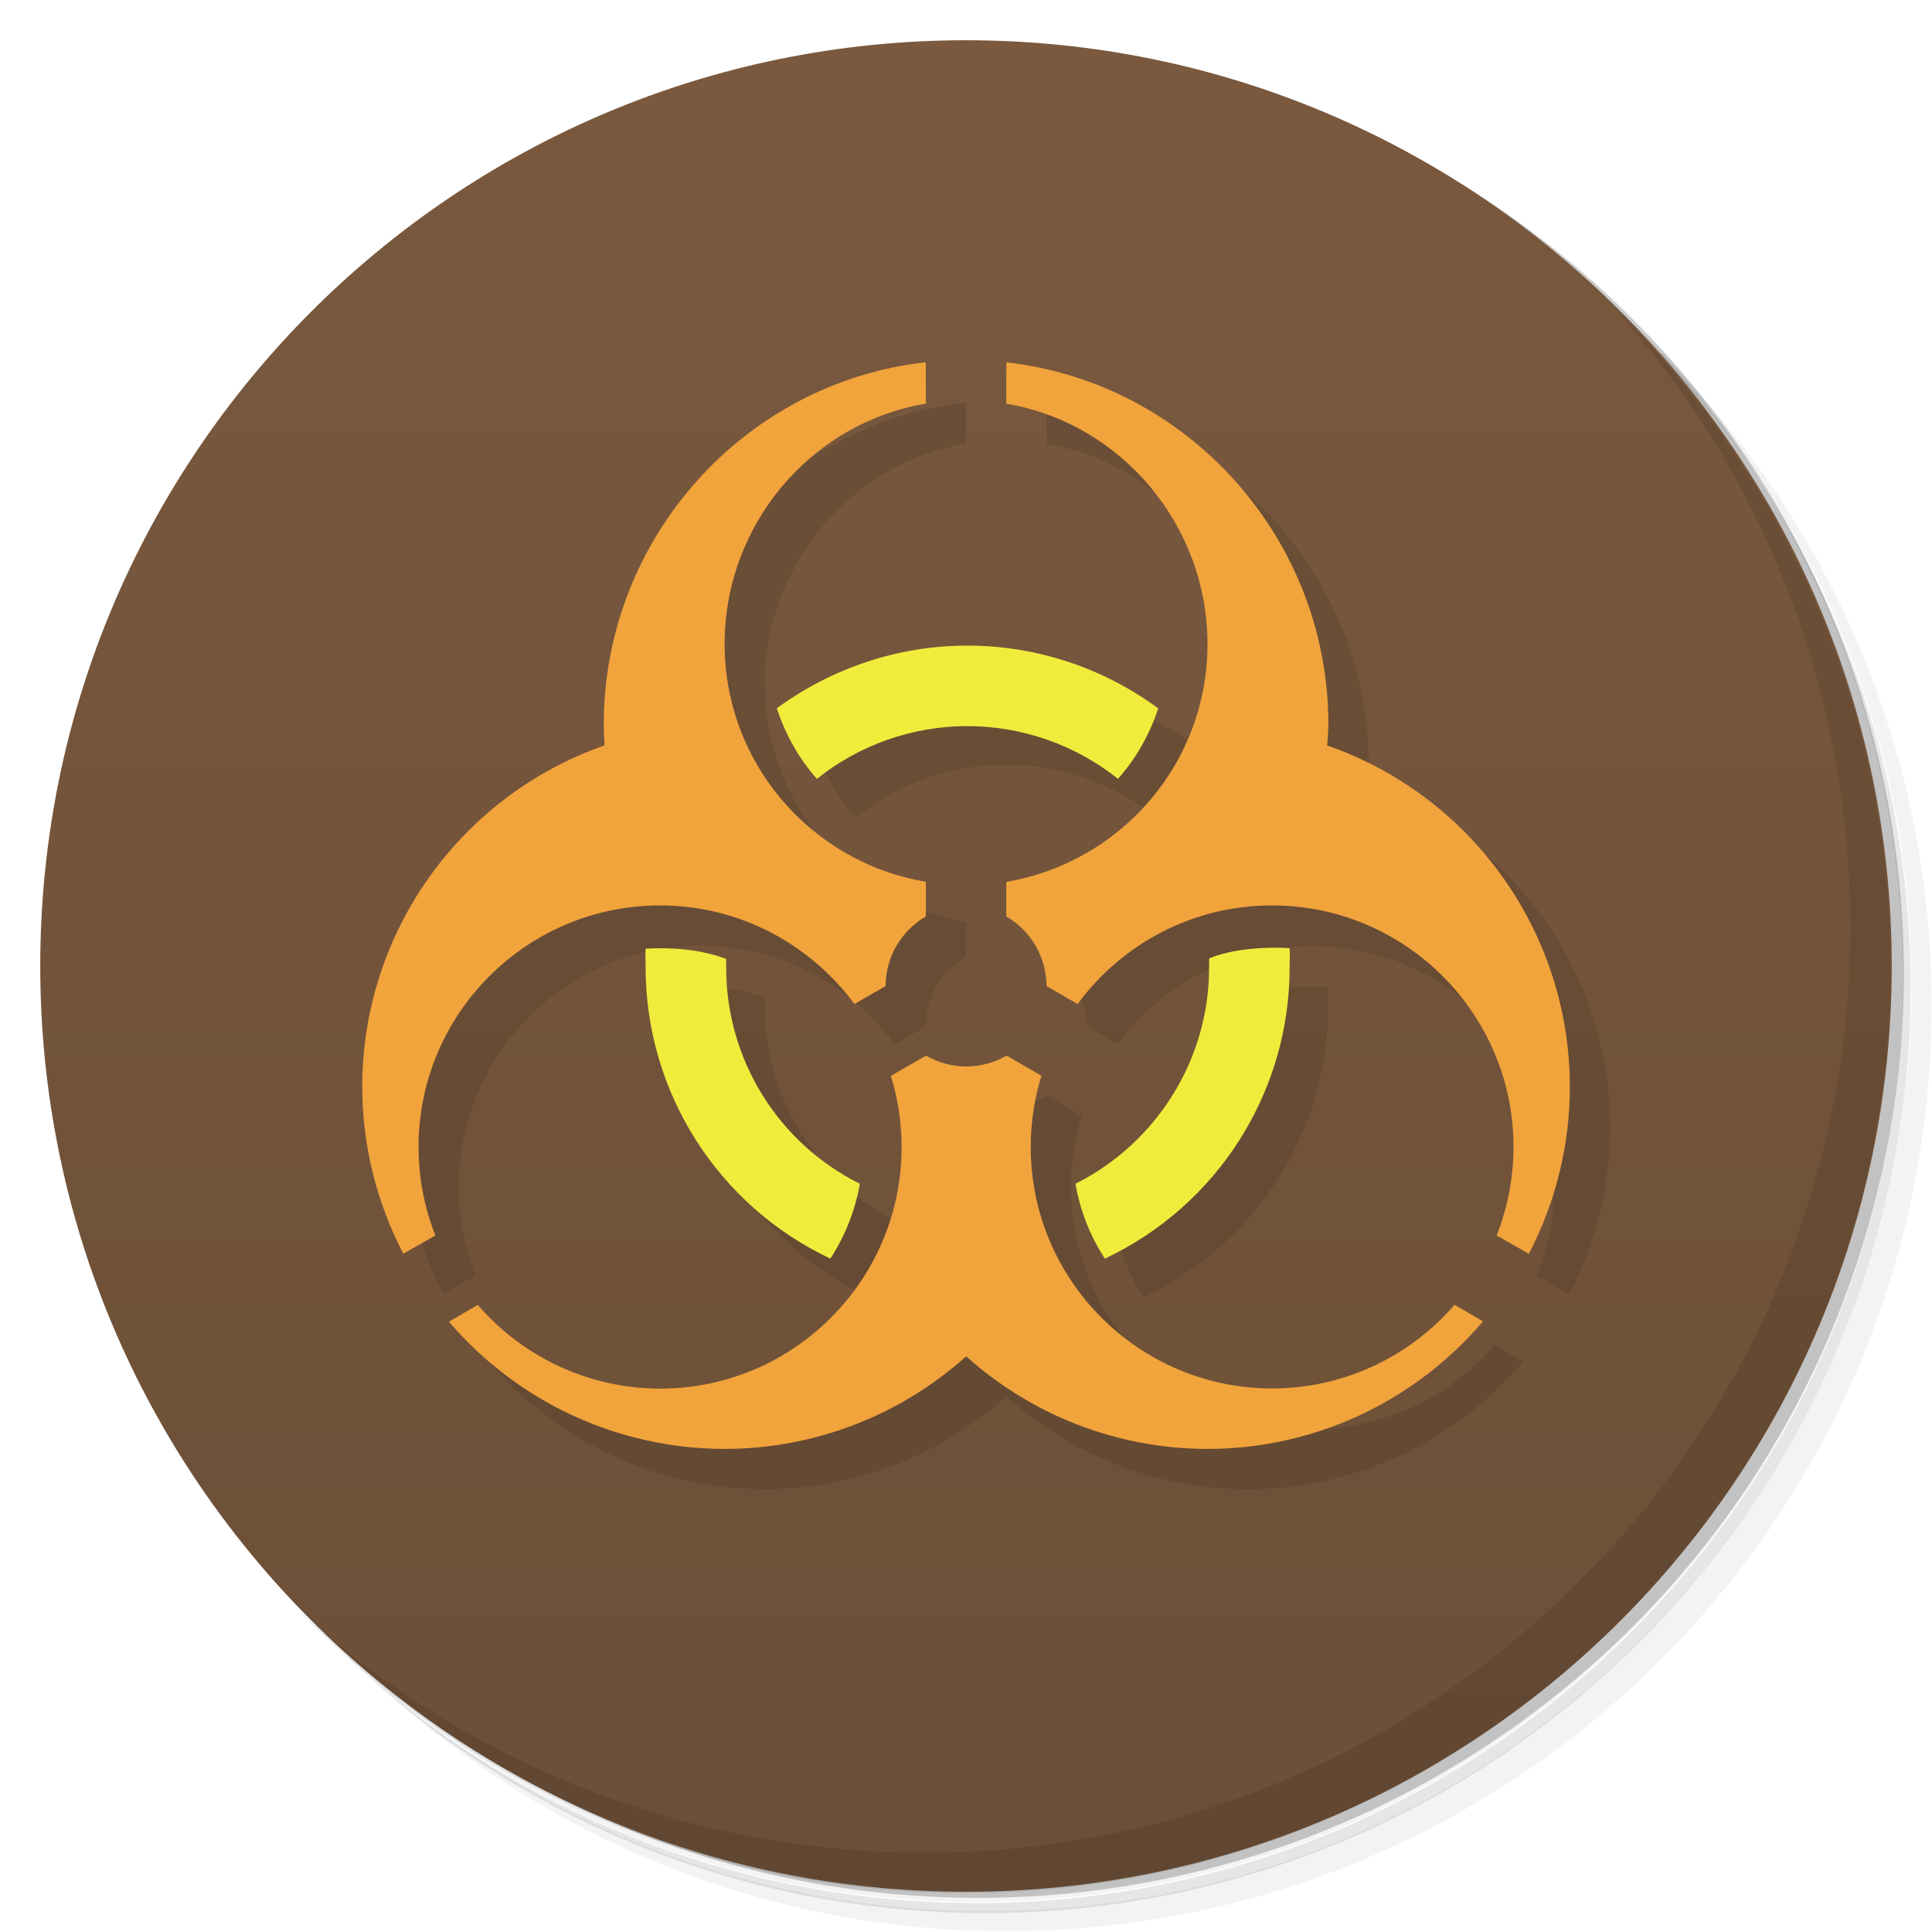 <svg version="1.1" viewBox="0 0 48 48" xmlns="http://www.w3.org/2000/svg">
 <defs>
  <linearGradient id="linearGradient4247" x2="0" y1="47" y2="1" gradientUnits="userSpaceOnUse">
   <stop style="stop-color:#6c4f37" offset="0"/>
   <stop style="stop-color:#7a593e" offset="1"/>
  </linearGradient>
 </defs>
 <path d="m36.3 5c5.86 4.06 9.69 10.8 9.69 18.5 0 12.4-10.1 22.5-22.5 22.5-7.67 0-14.4-3.83-18.5-9.69 1.04 1.82 2.31 3.5 3.78 4.97 4.08 3.71 9.51 5.97 15.5 5.97 12.7 0 23-10.3 23-23 0-5.95-2.26-11.4-5.97-15.5-1.47-1.48-3.15-2.74-4.97-3.78zm4.97 3.78c3.85 4.11 6.22 9.64 6.22 15.7 0 12.7-10.3 23-23 23-6.08 0-11.6-2.36-15.7-6.22 4.16 4.14 9.88 6.72 16.2 6.72 12.7 0 23-10.3 23-23 0-6.34-2.58-12.1-6.72-16.2z" style="opacity:.05"/>
 <path d="m41.3 8.78c3.71 4.08 5.97 9.51 5.97 15.5 0 12.7-10.3 23-23 23-5.95 0-11.4-2.26-15.5-5.97 4.11 3.85 9.64 6.22 15.7 6.22 12.7 0 23-10.3 23-23 0-6.08-2.36-11.6-6.22-15.7z" style="opacity:.1"/>
 <path d="m31.2 2.38c8.62 3.15 14.8 11.4 14.8 21.1 0 12.4-10.1 22.5-22.5 22.5-9.71 0-18-6.14-21.1-14.8a23 23 0 0 0 44.9-7 23 23 0 0 0-16-21.9z" style="opacity:.2"/>
 <path d="m24 1c12.7 0 23 10.3 23 23s-10.3 23-23 23-23-10.3-23-23 10.3-23 23-23z" style="fill:url(#linearGradient4247)"/>
 <path d="m40 7.53c3.71 4.08 5.97 9.51 5.97 15.5 0 12.7-10.3 23-23 23-5.95 0-11.4-2.26-15.5-5.97 4.18 4.29 10 6.97 16.5 6.97 12.7 0 23-10.3 23-23 0-6.46-2.68-12.3-6.97-16.5z" style="opacity:.1"/>
 <path d="m24 10c-4.5 0.498-8 4.37-8 9 0 0.173 0.007 0.345 0.019 0.518-3.6 1.26-6.02 4.66-6.02 8.48-1e-3 1.44 0.354 2.87 1.02 4.15l0.797-0.453c-0.276-0.7-0.418-1.44-0.418-2.2 0-3.31 2.69-6 6-6 1.98 0 3.73 0.966 4.83 2.45l0.773-0.447c1e-3 -0.713 0.382-1.37 1-1.73v-0.861c-2.84-0.477-5-2.94-5-5.91 0-2.93 2.11-5.48 5-5.97zm2 0v1.03c2.88 0.488 5 3.04 5 5.97 1e-3 2.97-2.16 5.43-5 5.91v0.859c0.618 0.357 0.999 1.02 1 1.73l0.773 0.445c1.09-1.48 2.84-2.44 4.83-2.44 3.31 0 6 2.69 6 6 0 0.752-0.142 1.5-0.418 2.2l0.799 0.455c0.668-1.28 1.02-2.7 1.02-4.15-3e-3 -3.82-2.42-7.22-6.03-8.48 0.013-0.172 0.029-0.345 0.029-0.518 3e-3 -4.63-3.5-8.5-8-9zm-1 7c-1.71-5e-4 -3.36 0.55-4.74 1.56 0.215 0.652 0.551 1.25 0.996 1.75 1.06-0.847 2.38-1.31 3.74-1.31 1.36 1e-3 2.68 0.464 3.74 1.31 0.446-0.501 0.785-1.1 1-1.75-1.37-1.01-3.03-1.56-4.74-1.56zm-8 7.52c-0.01 0.16 0 0.32 0 0.48 3e-3 3.09 1.79 5.91 4.59 7.23 0.361-0.555 0.614-1.18 0.73-1.86-2.03-1.01-3.32-3.09-3.32-5.36 0-0.076-6e-3 -0.151 0-0.227-0.64-0.243-1.39-0.291-2-0.254zm16 0c-0.587-0.046-1.47 0.021-2 0.254 4e-3 0.075 0 0.151 0 0.227 1e-3 2.27-1.29 4.35-3.32 5.37 0.117 0.678 0.372 1.31 0.73 1.86 2.8-1.32 4.59-4.13 4.59-7.23 0-0.16 0.012-0.322 0-0.48zm-9 2.71-0.865 0.5c0.172 0.559 0.266 1.15 0.266 1.77 0 3.31-2.69 6-6 6-1.74-1e-3 -3.39-0.761-4.53-2.08l-0.715 0.418c1.71 2 4.21 3.16 6.85 3.16 2.22-1e-3 4.35-0.824 6-2.3 1.65 1.48 3.78 2.3 6 2.3 2.63 0 5.13-1.16 6.84-3.17l-0.707-0.412c-1.14 1.32-2.79 2.08-4.53 2.08-3.31 1e-3 -6-2.69-6-6 0-0.616 0.093-1.21 0.266-1.77l-0.865-0.5c-0.303 0.176-0.649 0.268-1 0.27-0.351 0-0.696-0.092-1-0.27z" style="opacity:.1"/>
 <path d="m23 9c-4.5 0.498-8 4.37-8 9 0 0.173 8e-3 0.345 0.02 0.518-3.6 1.26-6.02 4.66-6.02 8.48-1e-3 1.44 0.353 2.87 1.02 4.15l0.797-0.453c-0.276-0.7-0.418-1.44-0.418-2.2 0-3.31 2.69-6 6-6 1.98 0 3.73 0.966 4.83 2.45l0.774-0.447c1e-3 -0.713 0.382-1.37 1-1.73v-0.861c-2.84-0.477-5-2.94-5-5.91 0-2.93 2.11-5.48 5-5.97zm2 1.03c2.88 0.488 5 3.04 5 5.97 1e-3 2.97-2.16 5.43-5 5.91v0.859c0.618 0.357 0.999 1.02 1 1.73l0.773 0.446c1.09-1.48 2.84-2.45 4.83-2.45 3.31 0 6 2.69 6 6 0 0.752-0.143 1.5-0.419 2.2l0.799 0.455c0.668-1.28 1.02-2.7 1.02-4.15-3e-3 -3.82-2.42-7.22-6.03-8.48 0.013-0.172 0.03-0.344 0.03-0.517 3e-3 -4.63-3.5-8.5-8-9zm-2 16.2-0.866 0.5c0.172 0.559 0.266 1.15 0.266 1.77 0 3.31-2.69 6-6 6-1.74-1e-3 -3.39-0.761-4.53-2.08l-0.715 0.418c1.71 2 4.21 3.16 6.85 3.16 2.22-1e-3 4.35-0.824 6-2.3 1.65 1.48 3.78 2.3 6 2.3 2.63 0 5.13-1.16 6.84-3.17l-0.707-0.412c-1.14 1.32-2.79 2.08-4.53 2.08-3.31 1e-3 -6-2.69-6-6 0-0.616 0.093-1.21 0.266-1.77l-0.866-0.5c-0.303 0.176-0.649 0.269-1 0.27-0.351 0-0.696-0.093-1-0.27z" style="fill:#f1a33c"/>
 <path d="m19.3 17.6c0.215 0.652 0.551 1.25 0.996 1.75 1.06-0.847 2.38-1.31 3.74-1.31 1.36 1e-3 2.68 0.465 3.74 1.31 0.446-0.501 0.785-1.1 1-1.75-1.37-1.01-3.03-1.56-4.74-1.56s-3.36 0.55-4.74 1.56zm-3.26 5.96c-0.01 0.16 0 0.32 0 0.48 3e-3 3.09 1.79 5.91 4.59 7.23 0.361-0.555 0.615-1.18 0.732-1.86-2.03-1.01-3.32-3.09-3.32-5.36 0-0.076-6e-3 -0.15 0-0.226-0.64-0.243-1.39-0.291-2-0.254zm14 0.253c4e-3 0.075 0 0.151 0 0.227 1e-3 2.27-1.29 4.35-3.32 5.37 0.117 0.678 0.371 1.31 0.73 1.86 2.8-1.32 4.59-4.13 4.59-7.23 0-0.16 0.012-0.322 0-0.481-0.587-0.046-1.47 0.021-2 0.254z" style="fill:#f1ec3c"/>
</svg>
